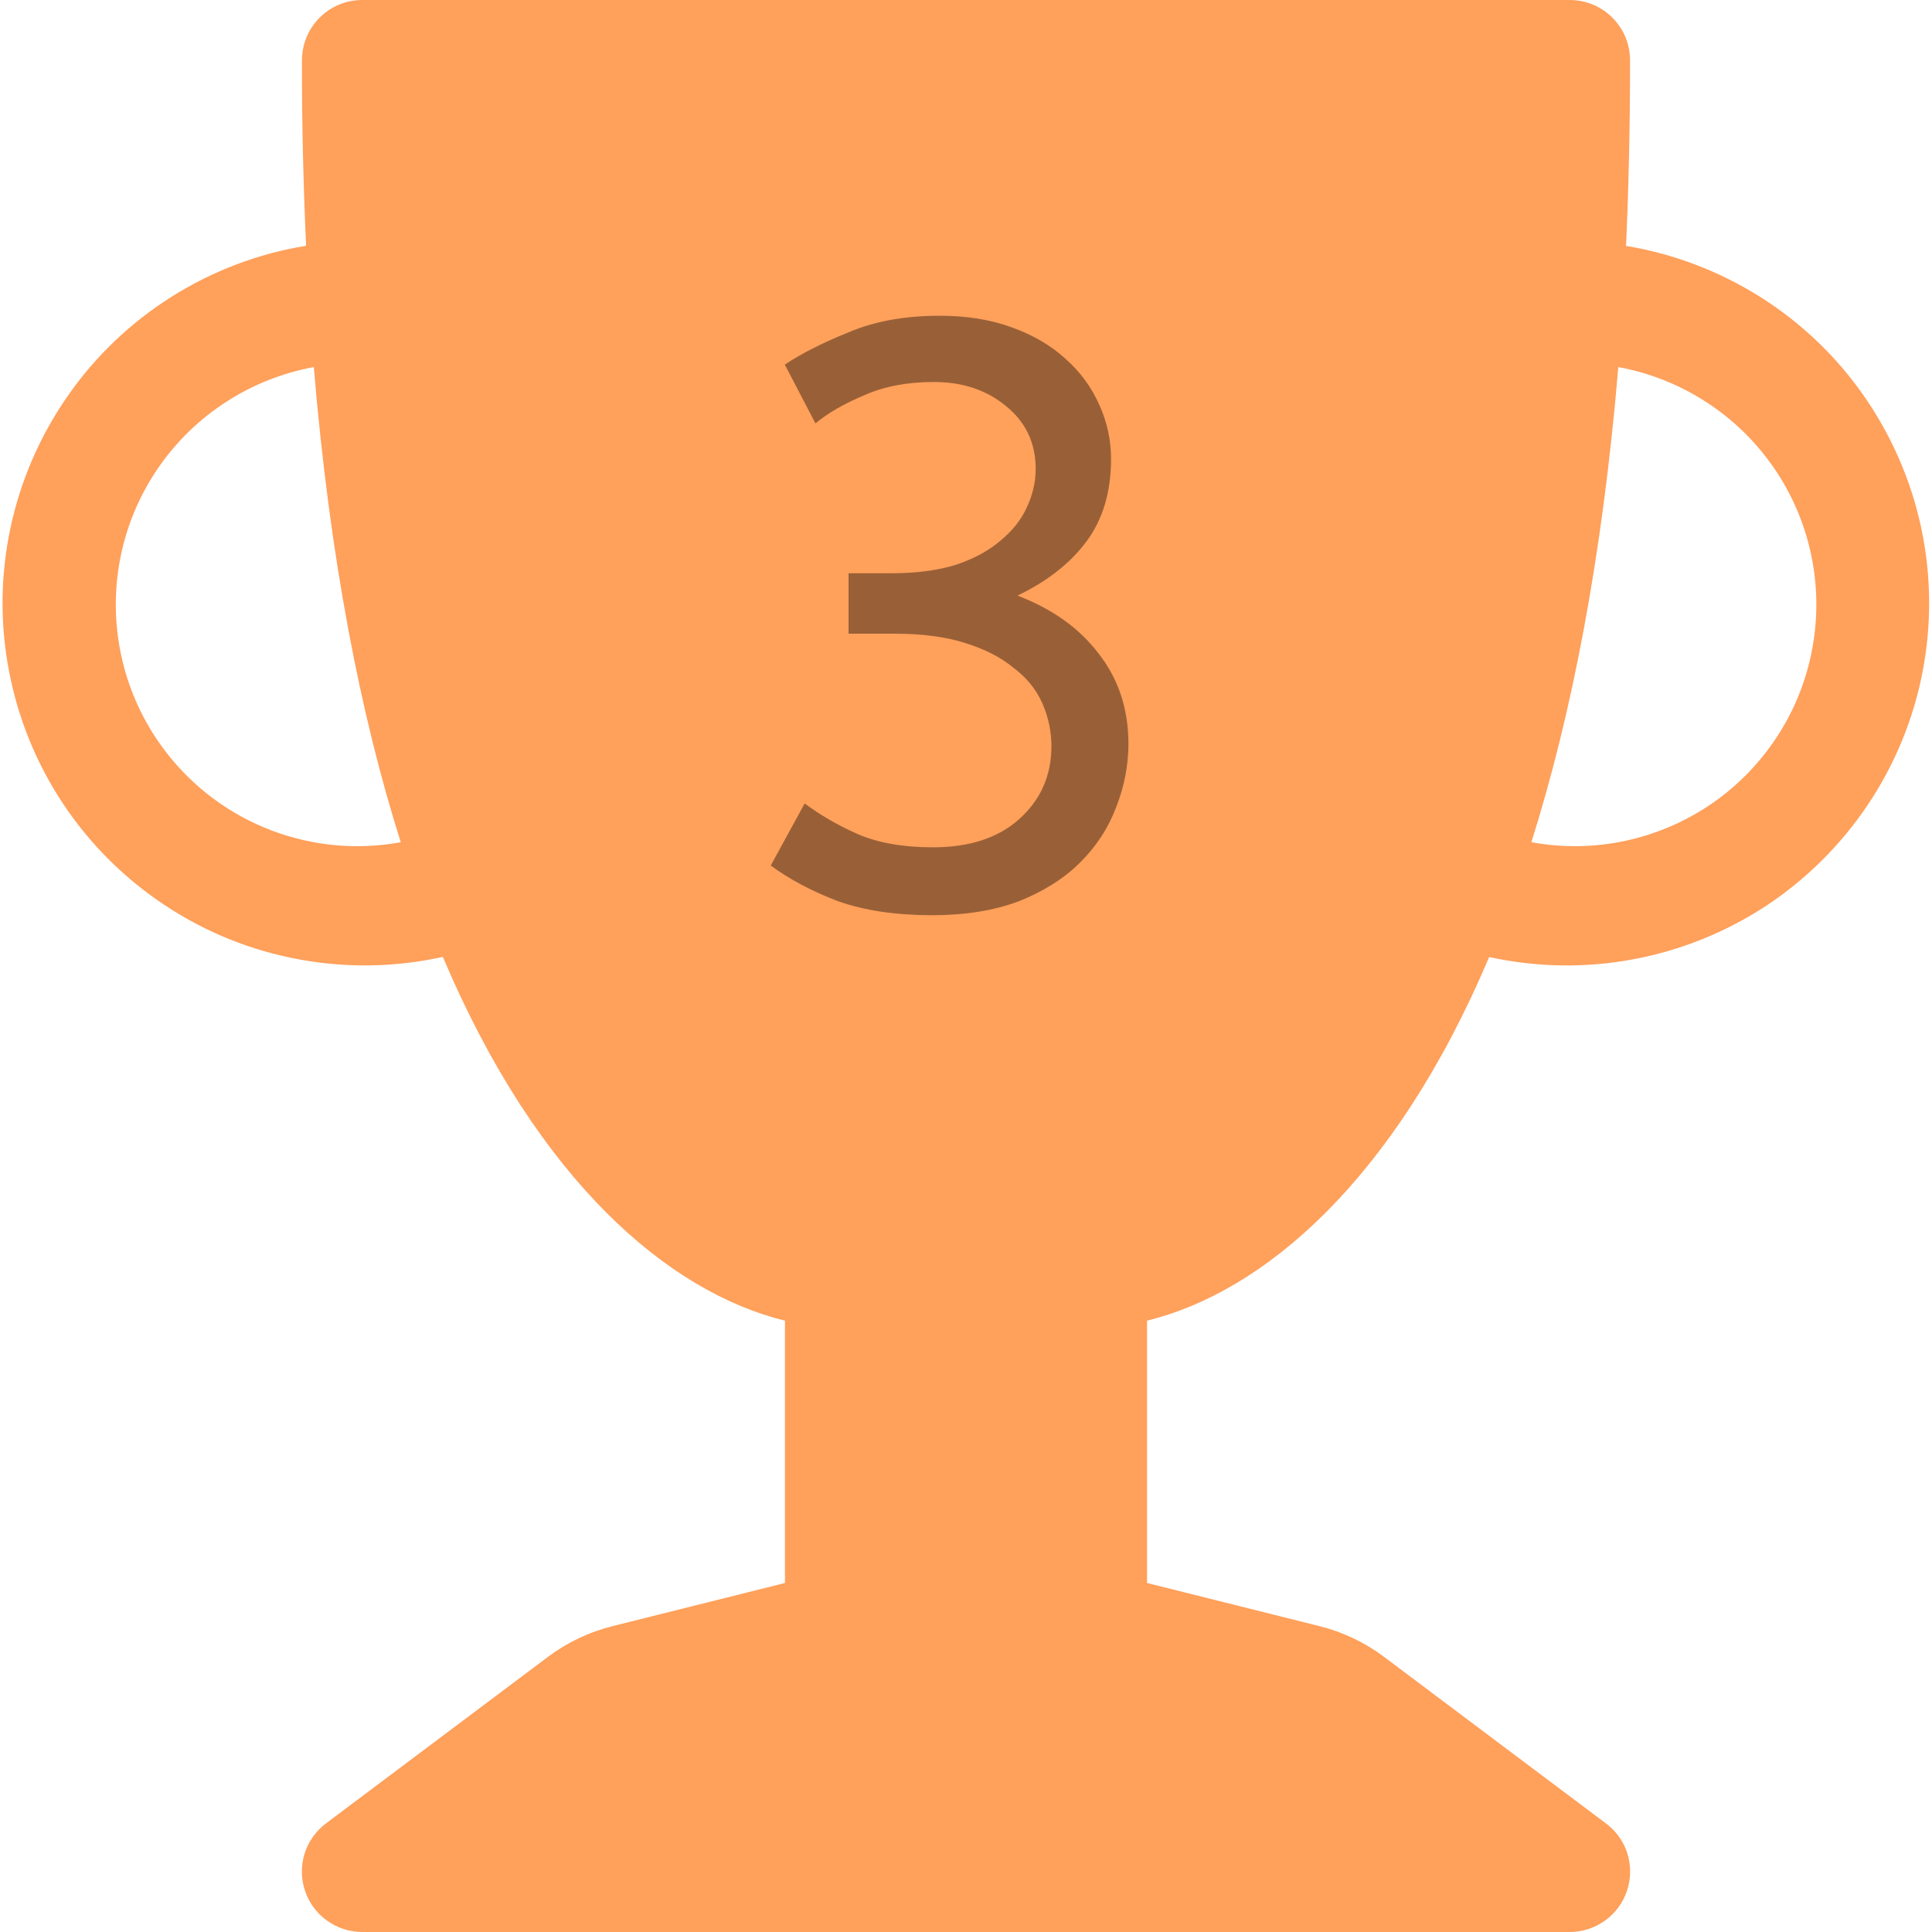 <svg width="14" height="14" viewBox="0 0 14 14" fill="none" xmlns="http://www.w3.org/2000/svg">
<path d="M2.188 0.438C2.188 0.321 2.234 0.21 2.316 0.128C2.398 0.046 2.509 0 2.625 0L11.375 0C11.491 0 11.602 0.046 11.684 0.128C11.766 0.21 11.812 0.321 11.812 0.438C11.812 0.908 11.802 1.356 11.783 1.782C12.129 1.839 12.459 1.965 12.756 2.152C13.052 2.339 13.308 2.583 13.508 2.871C13.708 3.159 13.849 3.483 13.922 3.826C13.995 4.169 13.998 4.523 13.932 4.867C13.866 5.211 13.731 5.539 13.536 5.83C13.341 6.121 13.09 6.371 12.798 6.564C12.505 6.756 12.177 6.888 11.832 6.952C11.488 7.016 11.134 7.01 10.791 6.935C10.1 8.567 9.148 9.365 8.312 9.57V11.471L9.559 11.783C9.729 11.825 9.889 11.901 10.029 12.006L11.637 13.213C11.711 13.268 11.765 13.344 11.793 13.432C11.82 13.52 11.819 13.614 11.79 13.701C11.761 13.788 11.705 13.864 11.631 13.917C11.556 13.971 11.467 14 11.375 14H2.625C2.533 14 2.444 13.971 2.369 13.917C2.295 13.864 2.239 13.788 2.21 13.701C2.181 13.614 2.18 13.52 2.207 13.432C2.235 13.344 2.289 13.268 2.362 13.213L3.971 12.006C4.111 11.901 4.271 11.825 4.441 11.783L5.688 11.471V9.57C4.852 9.365 3.9 8.567 3.209 6.934C2.866 7.01 2.512 7.016 2.167 6.952C1.822 6.889 1.494 6.757 1.201 6.564C0.908 6.371 0.656 6.122 0.461 5.83C0.266 5.538 0.132 5.211 0.066 4.866C-0.001 4.522 0.003 4.168 0.076 3.825C0.149 3.482 0.29 3.157 0.491 2.869C0.691 2.581 0.947 2.337 1.244 2.15C1.541 1.963 1.872 1.837 2.218 1.781C2.198 1.333 2.187 0.885 2.188 0.438V0.438ZM2.274 2.66C1.818 2.744 1.413 3.005 1.149 3.387C0.885 3.769 0.784 4.24 0.868 4.697C0.951 5.153 1.213 5.558 1.595 5.822C1.976 6.085 2.448 6.187 2.904 6.103C2.613 5.184 2.39 4.05 2.274 2.66V2.66ZM11.097 6.103C11.553 6.187 12.024 6.085 12.406 5.822C12.788 5.558 13.05 5.153 13.133 4.697C13.217 4.24 13.116 3.769 12.852 3.387C12.588 3.005 12.183 2.744 11.727 2.66C11.61 4.051 11.387 5.184 11.097 6.103Z" fill="#FF6E04" fill-opacity="0.65"/>
<path d="M6.755 6.632C6.491 6.632 6.263 6.598 6.071 6.53C5.883 6.458 5.721 6.372 5.585 6.272L5.831 5.822C5.943 5.906 6.071 5.98 6.215 6.044C6.363 6.108 6.545 6.14 6.761 6.14C7.025 6.14 7.233 6.072 7.385 5.936C7.541 5.796 7.619 5.62 7.619 5.408C7.619 5.3 7.597 5.196 7.553 5.096C7.509 4.996 7.439 4.91 7.343 4.838C7.251 4.762 7.133 4.702 6.989 4.658C6.849 4.614 6.681 4.592 6.485 4.592H6.149V4.154H6.461C6.637 4.154 6.791 4.134 6.923 4.094C7.055 4.05 7.163 3.992 7.247 3.92C7.335 3.848 7.399 3.768 7.439 3.68C7.483 3.588 7.505 3.494 7.505 3.398C7.505 3.21 7.433 3.058 7.289 2.942C7.149 2.826 6.975 2.768 6.767 2.768C6.575 2.768 6.407 2.8 6.263 2.864C6.119 2.924 6.001 2.992 5.909 3.068L5.687 2.642C5.807 2.562 5.961 2.484 6.149 2.408C6.337 2.328 6.557 2.288 6.809 2.288C7.005 2.288 7.179 2.316 7.331 2.372C7.487 2.428 7.617 2.504 7.721 2.6C7.829 2.696 7.911 2.808 7.967 2.936C8.023 3.06 8.051 3.19 8.051 3.326C8.051 3.566 7.991 3.766 7.871 3.926C7.755 4.082 7.589 4.212 7.373 4.316C7.625 4.412 7.821 4.552 7.961 4.736C8.105 4.92 8.177 5.138 8.177 5.39C8.177 5.546 8.147 5.7 8.087 5.852C8.031 6 7.945 6.132 7.829 6.248C7.713 6.364 7.565 6.458 7.385 6.53C7.205 6.598 6.995 6.632 6.755 6.632Z" fill="black" fill-opacity="0.4"/>
</svg>
